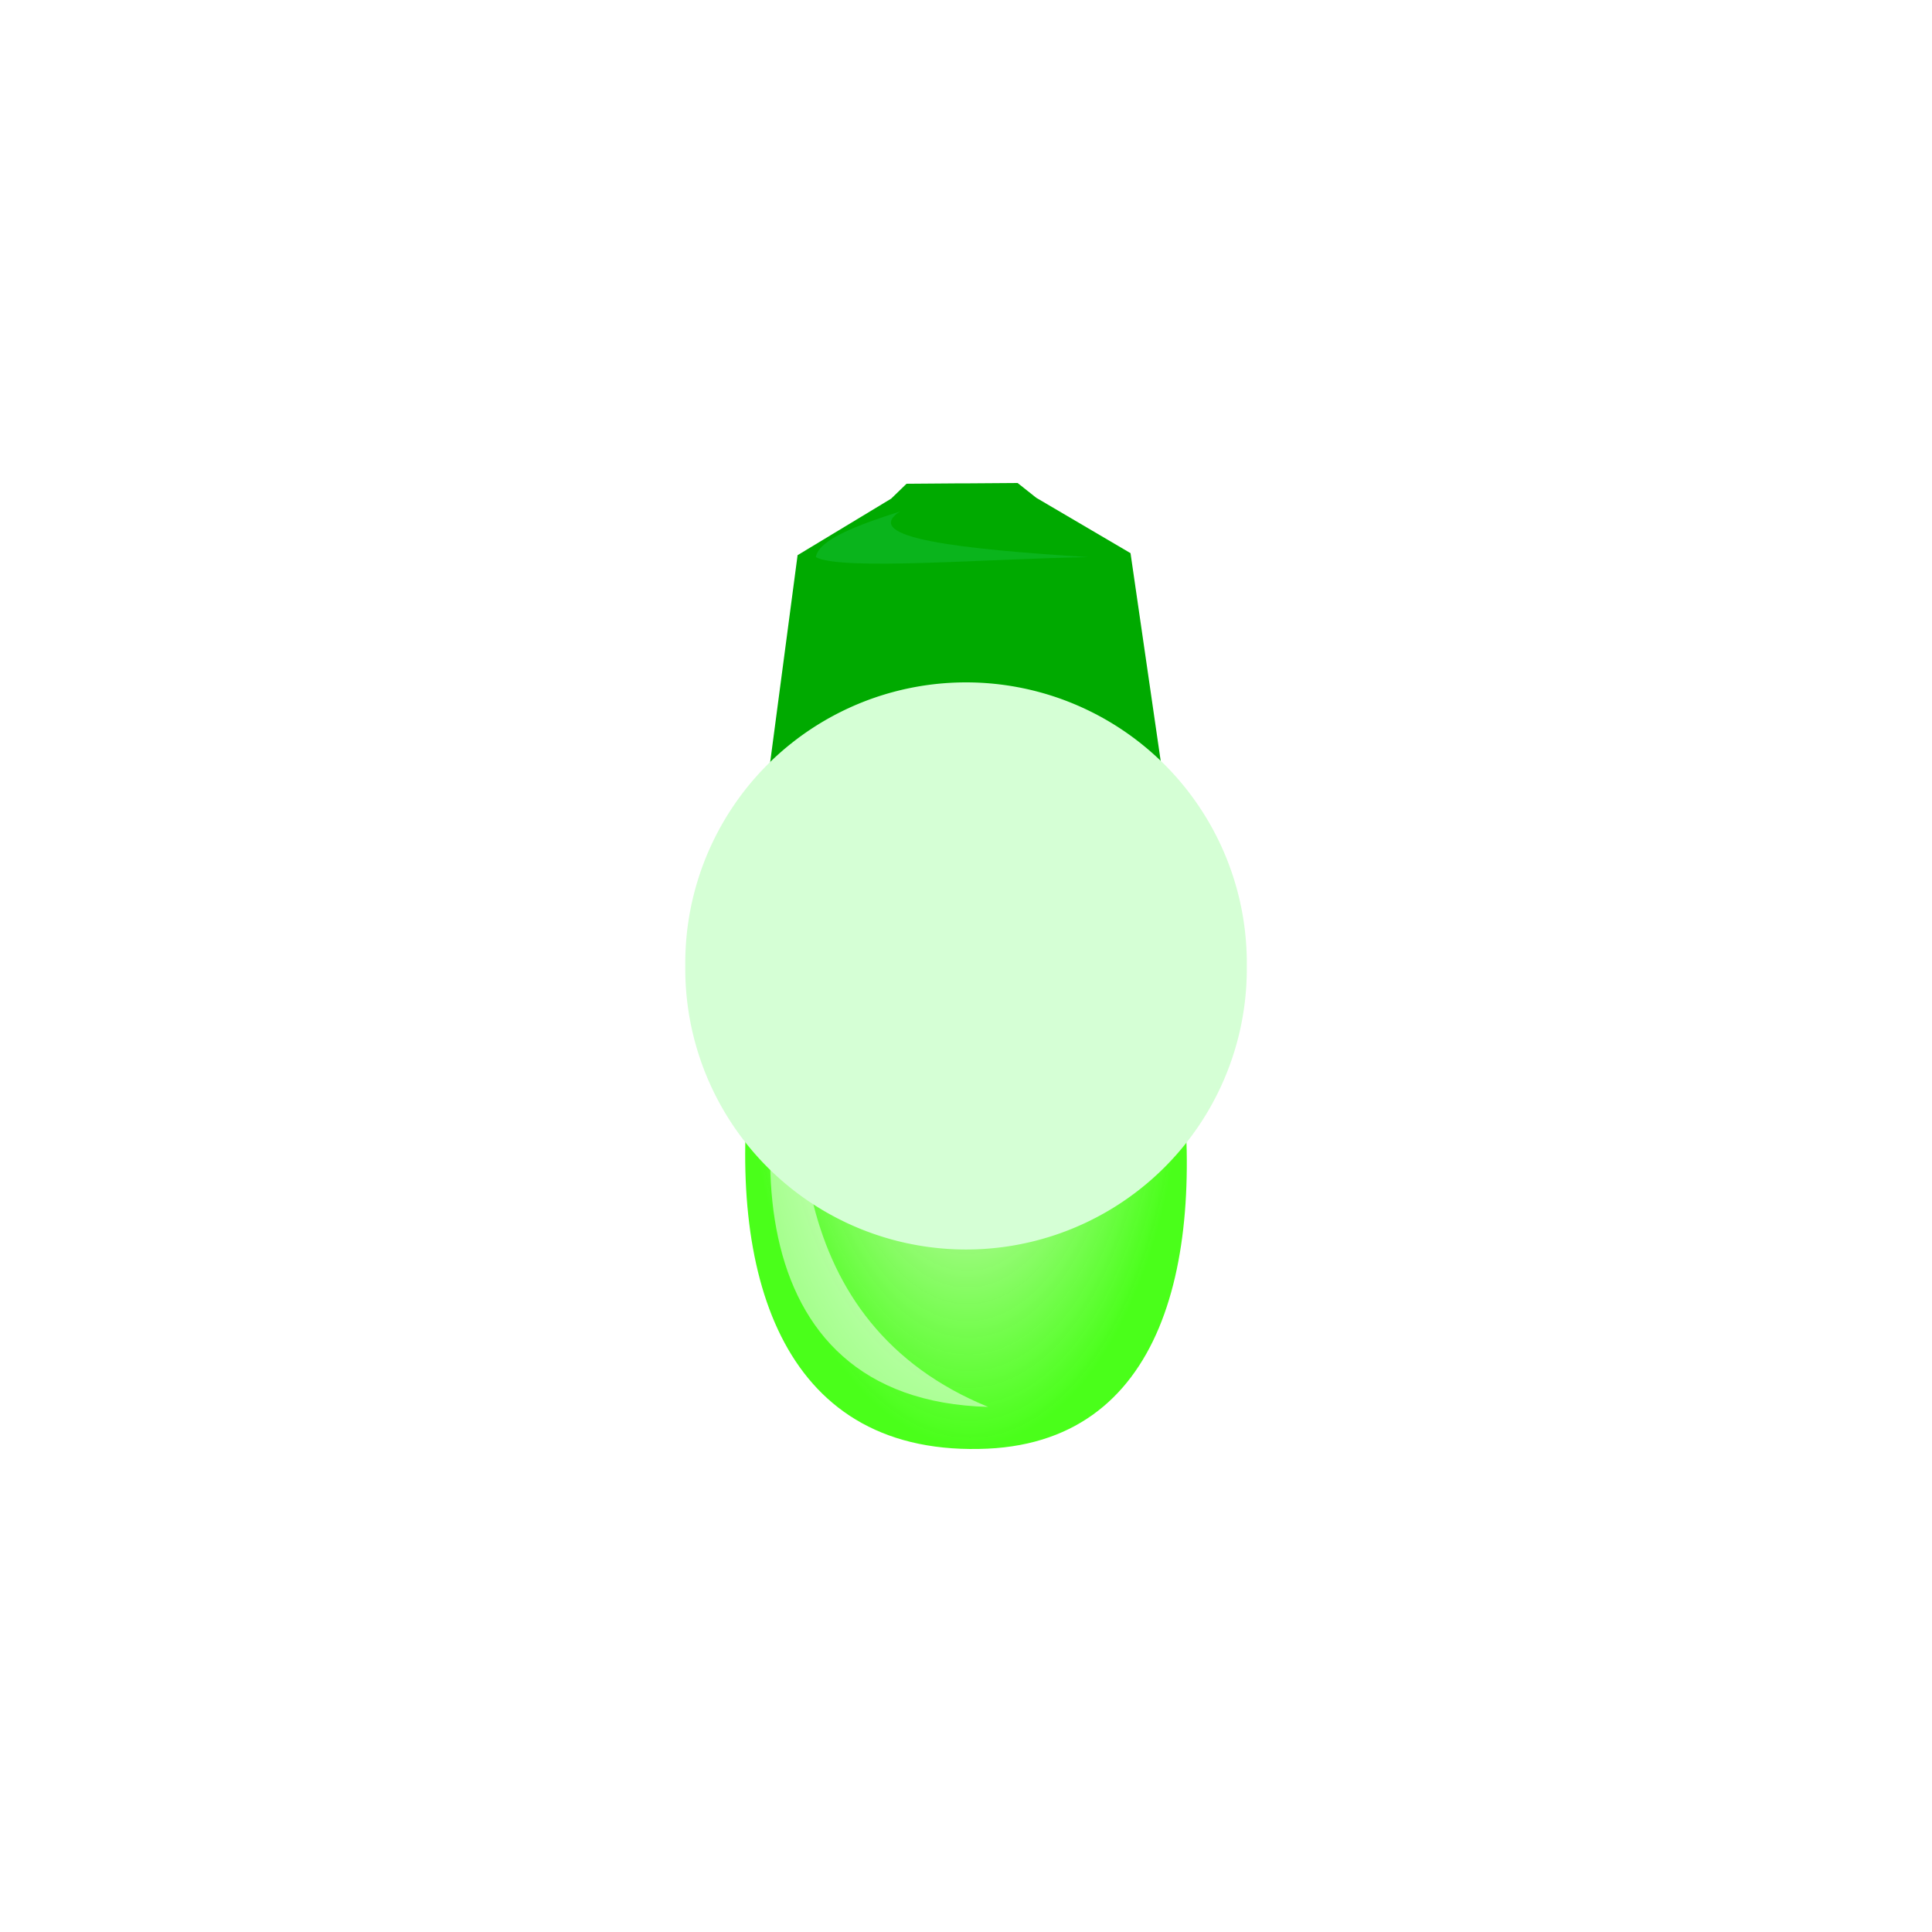 <?xml version="1.0" encoding="UTF-8" standalone="no"?>
<!-- Created with Inkscape (http://www.inkscape.org/) -->

<svg
   xmlns:dc="http://purl.org/dc/elements/1.1/"
   xmlns:cc="http://creativecommons.org/ns#"
   xmlns:rdf="http://www.w3.org/1999/02/22-rdf-syntax-ns#"
   xmlns:svg="http://www.w3.org/2000/svg"
   xmlns="http://www.w3.org/2000/svg"
   xmlns:xlink="http://www.w3.org/1999/xlink"
   xmlns:sodipodi="http://sodipodi.sourceforge.net/DTD/sodipodi-0.dtd"
   xmlns:inkscape="http://www.inkscape.org/namespaces/inkscape"
   width="64"
   height="64"
   id="svg3944"
   version="1.1"
   inkscape:version="0.48.4 r9939"
   sodipodi:docname="g-on.svg"
   inkscape:export-filename="D:\Thaghra\game-of-lights\img\g-on.png"
   inkscape:export-xdpi="90"
   inkscape:export-ydpi="90">
  <defs
     id="defs3946">
    <radialGradient
       inkscape:collect="always"
       xlink:href="#linearGradient3700"
       id="radialGradient3940"
       gradientUnits="userSpaceOnUse"
       gradientTransform="matrix(1,-0.008,0.016,2.003,-78.843,-438.437)"
       cx="233.928"
       cy="270.612"
       fx="233.928"
       fy="270.612"
       r="17.597" />
    <linearGradient
       id="linearGradient3700">
      <stop
         style="stop-color:#fff5f5;stop-opacity:1;"
         offset="0"
         id="stop3702" />
      <stop
         style="stop-color:#ff0000;stop-opacity:0.898;"
         offset="1"
         id="stop3704" />
    </linearGradient>
    <linearGradient
       inkscape:collect="always"
       xlink:href="#linearGradient3633"
       id="linearGradient3942"
       gradientUnits="userSpaceOnUse"
       gradientTransform="matrix(0.933,-0.36,0.36,0.933,-27.393,33.729)"
       x1="157.161"
       y1="70.432"
       x2="203.161"
       y2="125.746" />
    <linearGradient
       id="linearGradient3633">
      <stop
         style="stop-color:#2b6b2d;stop-opacity:1;"
         offset="0"
         id="stop3635" />
      <stop
         style="stop-color:#0f0f0f;stop-opacity:1;"
         offset="1"
         id="stop3637" />
    </linearGradient>
    <linearGradient
       inkscape:collect="always"
       xlink:href="#linearGradient3633"
       id="linearGradient4009"
       gradientUnits="userSpaceOnUse"
       gradientTransform="matrix(0.349,-0.135,0.135,0.349,-53.582,1010.116)"
       x1="157.161"
       y1="70.432"
       x2="203.161"
       y2="125.746" />
    <radialGradient
       inkscape:collect="always"
       xlink:href="#linearGradient3700"
       id="radialGradient4012"
       gradientUnits="userSpaceOnUse"
       gradientTransform="matrix(0.374,-0.003,0.006,0.749,-72.821,833.562)"
       cx="233.928"
       cy="270.612"
       fx="233.928"
       fy="270.612"
       r="17.597" />
    <radialGradient
       inkscape:collect="always"
       xlink:href="#linearGradient3771"
       id="radialGradient4039"
       gradientUnits="userSpaceOnUse"
       gradientTransform="matrix(1,-0.02,0.039,2.003,13.623,-436.751)"
       cx="233.928"
       cy="270.612"
       fx="233.928"
       fy="270.612"
       r="17.597" />
    <linearGradient
       id="linearGradient3771">
      <stop
         id="stop3773"
         offset="0"
         style="stop-color:#fff5f5;stop-opacity:1;" />
      <stop
         id="stop3775"
         offset="1"
         style="stop-color:#35ff00;stop-opacity:0.898;" />
    </linearGradient>
    <radialGradient
       inkscape:collect="always"
       xlink:href="#linearGradient3771"
       id="radialGradient3039"
       gradientUnits="userSpaceOnUse"
       gradientTransform="matrix(0.39,-0.008,0.015,0.781,-79.549,828.79)"
       cx="233.928"
       cy="270.612"
       fx="233.928"
       fy="270.612"
       r="17.597" />
    <linearGradient
       inkscape:collect="always"
       xlink:href="#linearGradient3633"
       id="linearGradient3041"
       gradientUnits="userSpaceOnUse"
       gradientTransform="matrix(0.356,-0.138,0.138,0.356,-55.374,1011.883)"
       x1="157.161"
       y1="70.432"
       x2="203.161"
       y2="125.746" />
    <linearGradient
       inkscape:collect="always"
       xlink:href="#linearGradient3633"
       id="linearGradient3008"
       gradientUnits="userSpaceOnUse"
       gradientTransform="matrix(0.38,-0.144,0.147,0.373,-60.116,1010.449)"
       x1="157.161"
       y1="70.432"
       x2="203.161"
       y2="125.746" />
    <radialGradient
       inkscape:collect="always"
       xlink:href="#linearGradient3771"
       id="radialGradient3013"
       gradientUnits="userSpaceOnUse"
       gradientTransform="matrix(0.39,-0.008,0.015,0.781,-79.549,828.79)"
       cx="233.928"
       cy="270.612"
       fx="233.928"
       fy="270.612"
       r="17.597" />
    <radialGradient
       inkscape:collect="always"
       xlink:href="#linearGradient3771"
       id="radialGradient3017"
       gradientUnits="userSpaceOnUse"
       gradientTransform="matrix(0.416,-0.008,0.016,0.816,-85.728,818.964)"
       cx="233.928"
       cy="270.612"
       fx="233.928"
       fy="270.612"
       r="17.597" />
    <filter
       inkscape:collect="always"
       id="filter3793"
       x="-0.36"
       width="1.72"
       y="-0.36"
       height="1.72"
       color-interpolation-filters="sRGB">
      <feGaussianBlur
         inkscape:collect="always"
         stdDeviation="3.049"
         id="feGaussianBlur3795" />
    </filter>
    <radialGradient
       inkscape:collect="always"
       xlink:href="#linearGradient3771"
       id="radialGradient3018"
       gradientUnits="userSpaceOnUse"
       gradientTransform="matrix(0.416,-0.008,0.016,0.816,-69.728,802.964)"
       cx="233.928"
       cy="270.612"
       fx="233.928"
       fy="270.612"
       r="17.597" />
  </defs>
  <sodipodi:namedview
     id="base"
     pagecolor="#ffffff"
     bordercolor="#666666"
     borderopacity="1.0"
     inkscape:pageopacity="0.0"
     inkscape:pageshadow="2"
     inkscape:zoom="3.9999998"
     inkscape:cx="-48.250009"
     inkscape:cy="15.846725"
     inkscape:document-units="px"
     inkscape:current-layer="layer1"
     showgrid="false"
     inkscape:window-width="1366"
     inkscape:window-height="706"
     inkscape:window-x="-8"
     inkscape:window-y="-8"
     inkscape:window-maximized="1" />
  <g
     inkscape:label="Layer 1"
     inkscape:groupmode="layer"
     id="layer1"
     transform="translate(0,-988.362)">
    <path
       inkscape:connector-curvature="0"
       style="fill:url(#radialGradient3018);fill-opacity:1;stroke:none"
       d="m 32.272,1007.623 c -6.786,4.628 -13.052,28.998 0.158,28.737 12.322,-0.188 5.445,-24.779 -0.158,-28.737 z"
       id="path3698-4"
       sodipodi:nodetypes="ccc"
       inkscape:transform-center-x="1.500745"
       inkscape:transform-center-y="-8.1457523" />
    <path
       inkscape:connector-curvature="0"
       style="opacity:0.504;fill:#ffffff;stroke:none"
       d="m 27.033,1019.311 c -2.476,6.144 -2.775,15.432 5.7,15.656 -6.75,-2.763 -6.78,-9.892 -5.7,-15.656 z"
       id="path3860"
       sodipodi:nodetypes="ccc" />
    <path
       inkscape:connector-curvature="0"
       style="fill:#00aa00;fill-opacity:1;stroke:none"
       d="m 30.033,1004.384 -0.513,0.497 -3.099,1.872 -1.35,10.198 6.927,-0.341 6.93,0.257 -1.478,-10.181 -3.122,-1.834 -0.618,-0.49 -1.697,0.012 -0.283,0 -1.697,0.013 z"
       id="path3608"
       sodipodi:nodetypes="ccccccccccccc" />
    <path
       inkscape:connector-curvature="0"
       style="opacity:0.43;fill:#18c242;fill-opacity:1;stroke:none"
       d="m 29.825,1005.302 c -1.451,0.462 -2.711,0.941 -2.799,1.516 0.835,0.461 5.818,0.046 9.024,0 -4.235,-0.269 -7.596,-0.633 -6.225,-1.522 z"
       id="path3777"
       sodipodi:nodetypes="cccc" />
    <path
       sodipodi:type="arc"
       style="fill:#d5ffd5;fill-opacity:1;fill-rule:nonzero;stroke:none;filter:url(#filter3793)"
       id="path3019"
       sodipodi:cx="-10.341437"
       sodipodi:cy="11.847456"
       sodipodi:rx="10.16466"
       sodipodi:ry="10.16466"
       d="m -0.177,11.847 a 10.165,10.165 0 1 1 -20.329,0 10.165,10.165 0 1 1 20.329,0 z"
       transform="matrix(0.915,0,0,0.915,41.464,1009.52)" />
  </g>
</svg>
